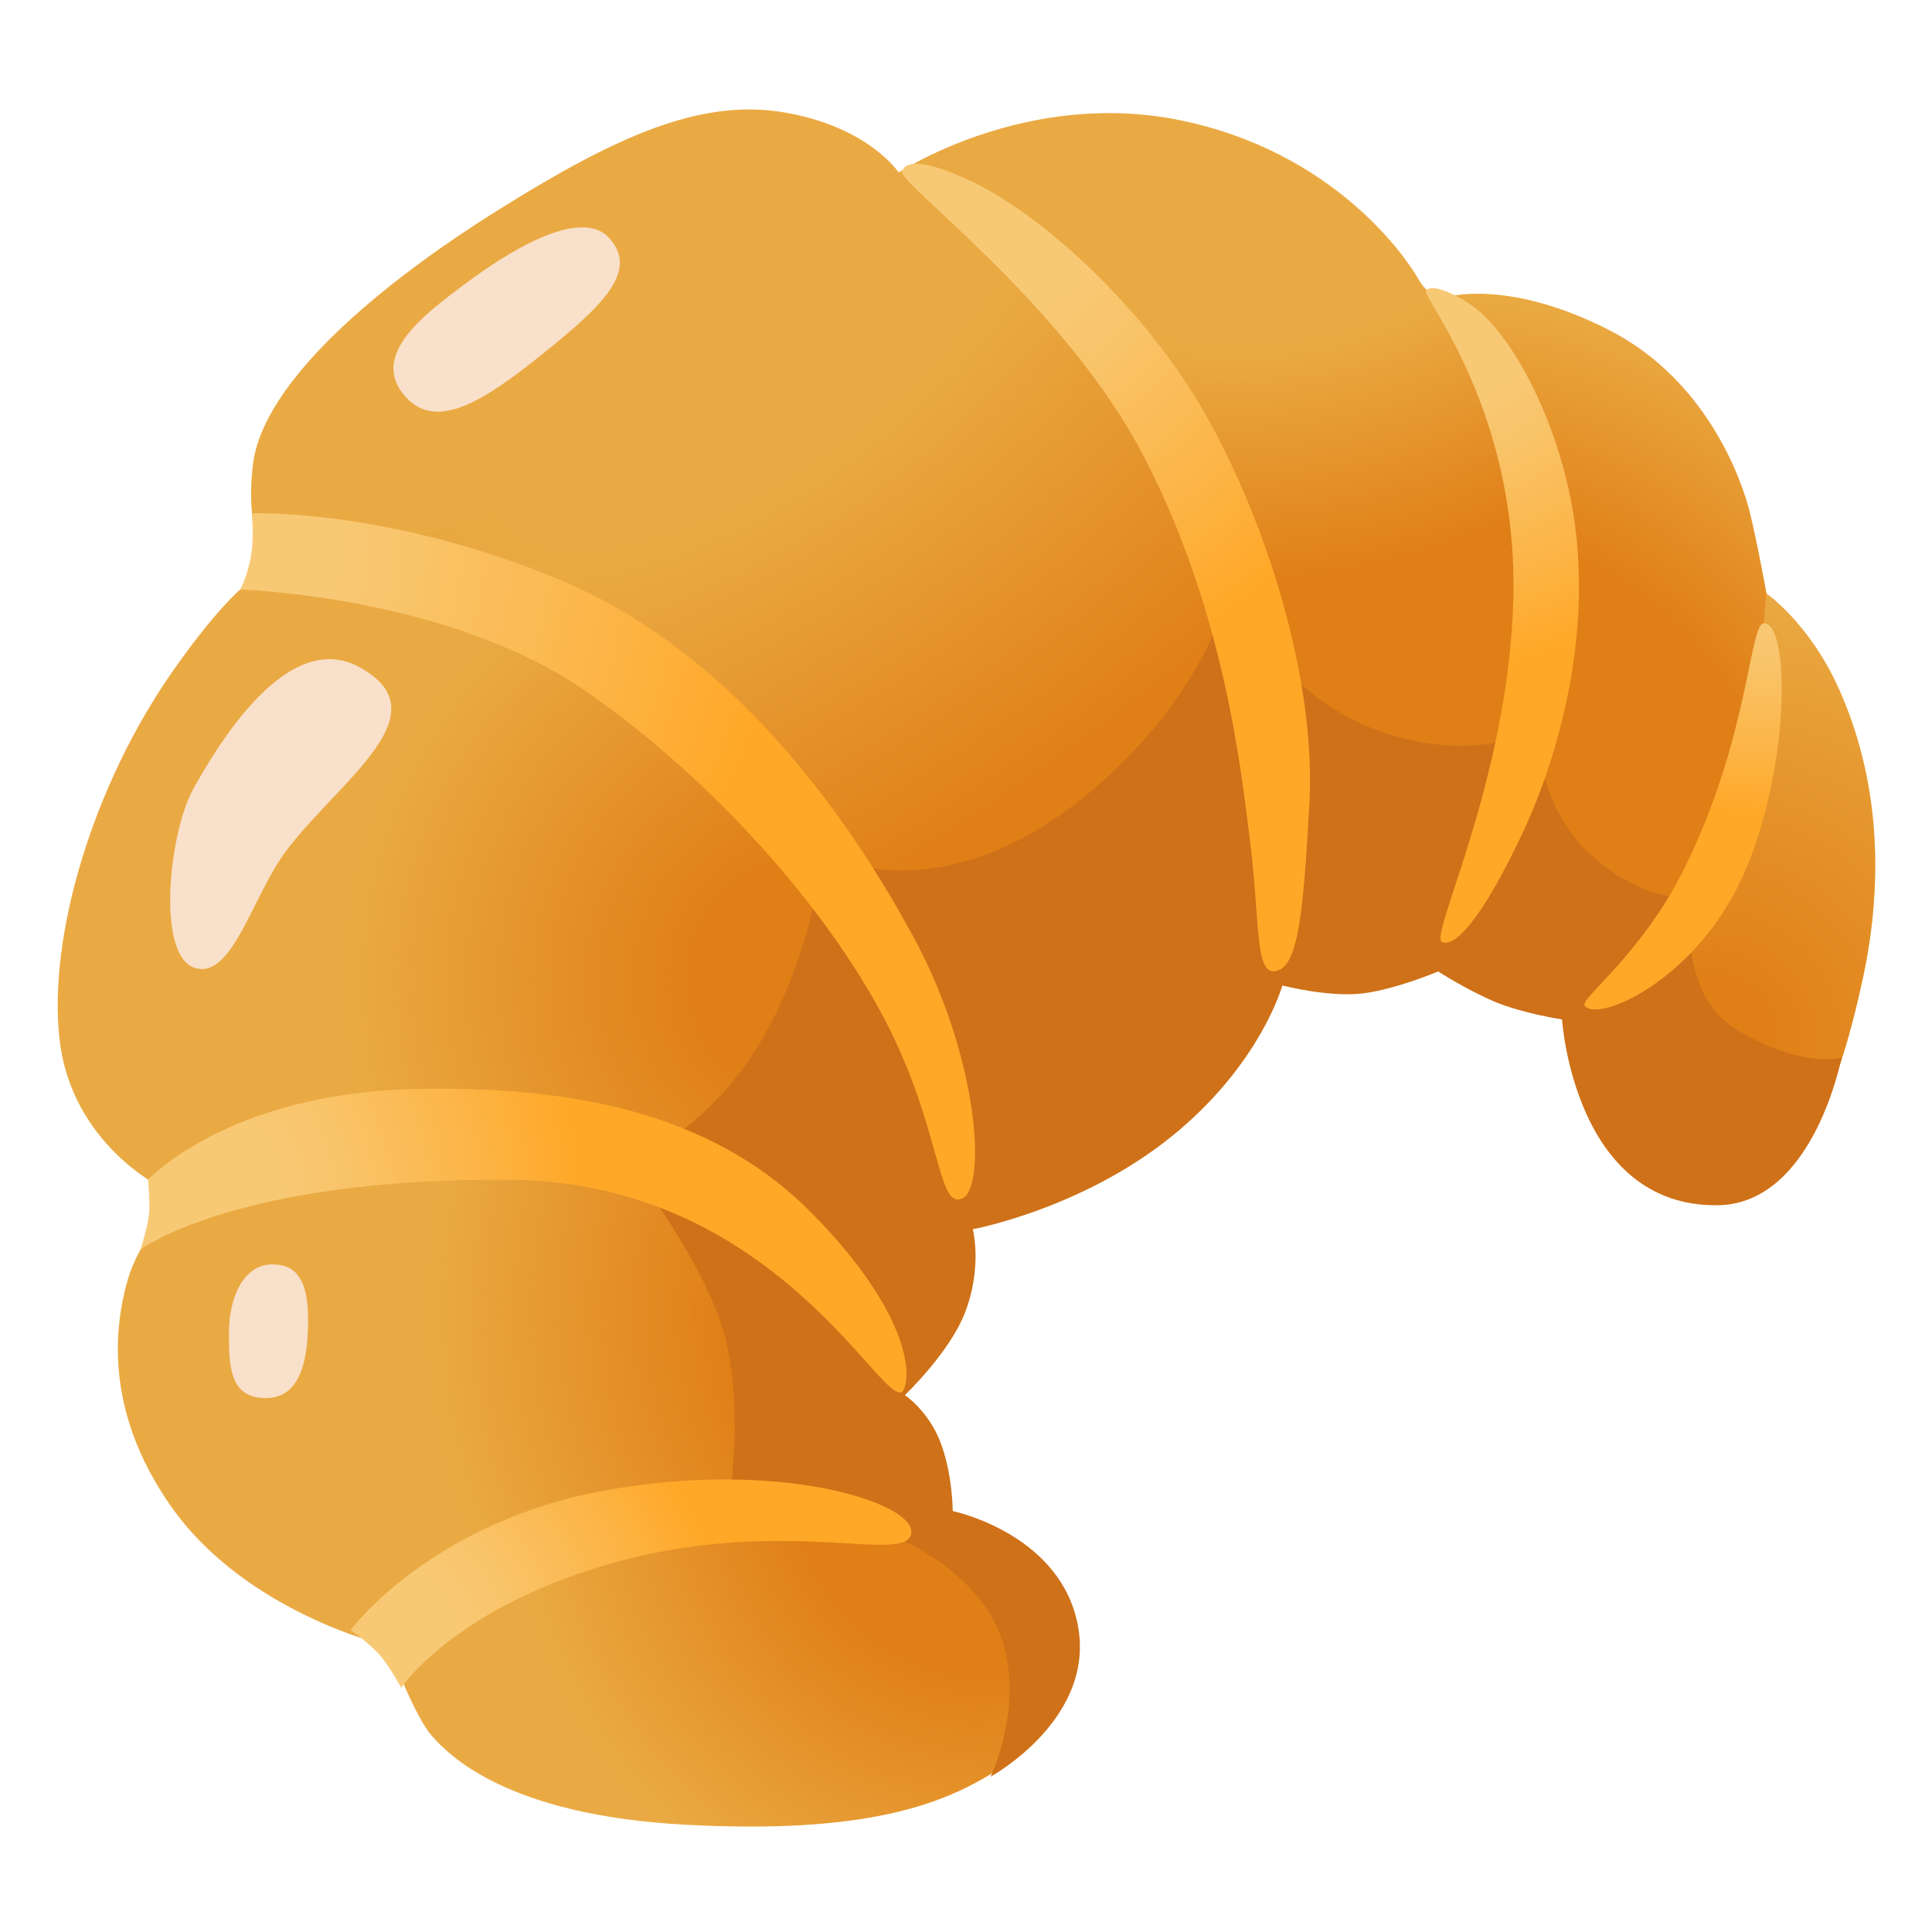 <svg width="64px" height="64px" viewBox="0 0 128 128" xmlns="http://www.w3.org/2000/svg" xmlns:xlink="http://www.w3.org/1999/xlink" aria-hidden="true" role="img" class="iconify iconify--noto" preserveAspectRatio="xMidYMid meet" fill="#000000"><g id="SVGRepo_bgCarrier" stroke-width="0"></g><g id="SVGRepo_tracerCarrier" stroke-linecap="round" stroke-linejoin="round"></g><g id="SVGRepo_iconCarrier"><path d="M116.86 72.26L87.43 53.07L52.56 78.02l1.28 14.55l13.92 13.44s2.08 8.8-1.6 11.2c-3.68 2.4-8.96 4.32-20.79 3.68c-11.84-.64-15.67-4.64-16.79-5.92c-1.12-1.28-2.88-5.92-2.88-5.92s-9.4-2.15-14.39-9.28c-4.48-6.4-3.68-12-2.88-14.87c.8-2.88 2.88-4.64 2.88-4.64l-.64-1.6s-5.92-2.88-6.72-9.76c-.8-6.88 2.24-16.95 7.52-24.47s6.88-6.72 6.88-6.72s-2.24-1.28-1.6-6.88c.64-5.6 8.64-12.16 16.31-16.95s13.31-7.39 18.91-6.43s7.57 3.98 7.57 3.98s8.39-5.55 18.62-3.47s15.03 9.12 15.83 10.56s2.08 1.12 2.08 1.12s4-1.12 10.56 2.24c6.56 3.36 8.8 10.08 9.28 12s1.12 5.44 1.12 5.44s2.87 1.96 4.84 6.4c2.56 5.76 3 12.32 1.56 19.04c-1.41 6.6-2.72 8.64-2.72 8.64l-3.85-1.14z" fill="#eaaa43"></path><path d="M26.64 26.01c2.09 2.79 5.45.54 9.37-2.61s6.32-5.45 4.36-7.62s-6.97 1.09-9.59 3.05c-2.61 1.95-6.1 4.56-4.14 7.18z" fill="#f9e0ca"></path><path d="M18.04 83.77c-2 0-2.87 2.37-2.87 4.49s0 4.24 2.24 4.36c1.75.1 2.87-1.12 2.99-4.49c.13-3.12-.61-4.36-2.36-4.36z" fill="#f9e0ca"></path><radialGradient id="IconifyId17ecdb2904d178eab7417" cx="65.966" cy="97.591" r="38.986" gradientUnits="userSpaceOnUse"><stop offset=".34" stop-color="#e07f16"></stop><stop offset=".821" stop-color="#e07f16" stop-opacity="0"></stop></radialGradient><path d="M62.3 100.74l-1.92.77l-10.25-1.76l-10.55 1.39l-7.01 2.97c-2.44 5.54 3.34 16.26 12.79 16.77c11.84.64 17.11-1.28 20.79-3.68c3.68-2.4 1.6-11.2 1.6-11.2l-5.45-5.26z" fill="url(#IconifyId17ecdb2904d178eab7417)"></path><radialGradient id="IconifyId17ecdb2904d178eab7418" cx="54.124" cy="64.933" r="31.201" gradientUnits="userSpaceOnUse"><stop offset=".254" stop-color="#e07f16"></stop><stop offset="1" stop-color="#e07f16" stop-opacity="0"></stop></radialGradient><path d="M55.95 86.25l6.27-17.29l-14.44-21.09l-13.3-7.6S27.41 44.55 24.22 53c-3.8 10.07-.19 21.66-.19 21.66l17.51 2.28l14.41 9.31z" fill="url(#IconifyId17ecdb2904d178eab7418)"></path><radialGradient id="IconifyId17ecdb2904d178eab7419" cx="50.236" cy="22.16" r="37.917" gradientTransform="matrix(.581 .814 -1.853 1.324 62.099 -48.05)" gradientUnits="userSpaceOnUse"><stop offset=".243" stop-color="#e07f16" stop-opacity="0"></stop><stop offset=".924" stop-color="#e07f16"></stop></radialGradient><path d="M56.71 58.32L44.93 44.64L26.42 35.6s20.51-3.45 30.01-8.39s9.36-13.39 9.36-13.39l10.49 11.81l6.46 15.77l1.71 15.01l-21.66 6.84l-4.75-.95l-1.33-3.98z" fill="url(#IconifyId17ecdb2904d178eab7419)"></path><radialGradient id="IconifyId17ecdb2904d178eab7420" cx="85.227" cy="5.954" r="53.466" gradientTransform="matrix(.281 .96 -1.257 .368 68.784 -78.035)" gradientUnits="userSpaceOnUse"><stop offset=".31" stop-color="#e07f16" stop-opacity="0"></stop><stop offset=".6" stop-color="#e07f16"></stop></radialGradient><path d="M68.04 16.4s5.8-2.3 13.71-.81c9.39 1.77 16.78 6.78 16.78 6.78l4.05 14.66l-1.22 13.3l-4.18 6.84L84.45 53l-2.09-15.2l-6.27-10.83l-8.05-10.57z" fill="url(#IconifyId17ecdb2904d178eab7420)"></path><radialGradient id="IconifyId17ecdb2904d178eab7421" cx="68.084" cy="86.822" r="43.498" gradientUnits="userSpaceOnUse"><stop offset=".454" stop-color="#e07f16"></stop><stop offset=".913" stop-color="#e07f16" stop-opacity="0"></stop></radialGradient><path d="M24.81 89.49c1.94 12.13 9.29 14.05 9.29 14.05l12.35-3.61l9.12 1.14l-4.94-20.9l-16.53-5.32s-11.57.39-9.29 14.64z" fill="url(#IconifyId17ecdb2904d178eab7421)"></path><path d="M23.81 44.2c-4.77-2.62-9.41 5.2-11 8.06c-1.63 2.94-2.47 11.09.11 11.87c2.51.76 3.8-4.84 6.1-7.84c3.59-4.69 10.35-9.04 4.79-12.09z" fill="#f9e0ca"></path><radialGradient id="IconifyId17ecdb2904d178eab7422" cx="95.202" cy="57.692" r="38.434" gradientUnits="userSpaceOnUse"><stop offset=".585" stop-color="#e07f16"></stop><stop offset="1" stop-color="#e07f16" stop-opacity="0"></stop></radialGradient><path d="M97.1 59.37l9.13 5.95l5.84-5.86l4.22-11.93l.74-8.23s-.64-3.52-1.12-5.44c-.48-1.92-2.76-8.57-9.28-12c-5.32-2.8-9.34-2.52-10.63-2.35l6.59 17.51l-2.5 14.43l-2.99 7.92z" fill="url(#IconifyId17ecdb2904d178eab7422)"></path><radialGradient id="IconifyId17ecdb2904d178eab7423" cx="113.484" cy="68.604" r="35.34" gradientUnits="userSpaceOnUse"><stop offset=".098" stop-color="#e07f16"></stop><stop offset=".759" stop-color="#e07f16" stop-opacity=".125"></stop><stop offset=".854" stop-color="#e07f16" stop-opacity="0"></stop></radialGradient><path d="M121.86 45.71c-1.65-3.75-4.06-5.83-4.83-6.38l-.74 8.22l-3.71 13.23l-6.12 4.7l10.41 6.79l3.84 1.12s1.3-2.04 2.72-8.64c1.43-6.73.97-13.28-1.57-19.04z" fill="url(#IconifyId17ecdb2904d178eab7423)"></path><path d="M54.5 56.56s7.82 4.4 18.01-4.33c7.53-6.46 8.86-13.01 8.86-13.01s3.31 6.75 9.79 9.13c6.48 2.38 10.59 0 10.59 0s.13 5.16 3.71 8.34c3.57 3.18 6.62 2.78 6.62 2.78s-1.19 6.35 3.18 8.87c4.37 2.51 6.75 1.72 6.75 1.72s-1.85 9.7-8.2 9.79c-9.53.13-10.32-12.31-10.32-12.31s-2.65-.4-4.5-1.19s-3.71-1.99-3.71-1.99s-2.78 1.19-5.03 1.46c-2.25.26-5.29-.53-5.29-.53s-1.46 5.29-7.41 10.06s-13.1 6.09-13.1 6.09s.66 2.51-.53 5.56c-1.04 2.65-3.97 5.43-3.97 5.43s1.59 1.06 2.38 3.18c.79 2.12.79 4.5.79 4.5s6.8 1.41 8.2 7.15c1.59 6.48-5.69 10.45-5.69 10.45s3-6.31-.26-11.12c-4.76-7.01-17.07-7.15-17.07-7.15s.93-5.29-.13-10.32s-6.62-12.17-6.62-12.17s4.9-1.59 8.6-7.54s4.35-12.85 4.35-12.85z" fill="#cf7118"></path><radialGradient id="IconifyId17ecdb2904d178eab7424" cx="7.826" cy="80.576" r="30.524" gradientUnits="userSpaceOnUse"><stop offset=".353" stop-color="#f8c975"></stop><stop offset=".508" stop-color="#f9c368"></stop><stop offset=".794" stop-color="#fcb445"></stop><stop offset="1" stop-color="#ffa828"></stop></radialGradient><path d="M59.89 92.03c-.96 2.32-7.95-13.75-26.14-13.87S9.3 82.79 9.3 82.79s.56-1.67.59-2.58c.03-.91-.08-2.05-.08-2.05s5.3-5.72 17.62-6.01c11.71-.28 20.42 2.16 26.4 8.27c5.99 6.1 6.63 10.24 6.06 11.61z" fill="url(#IconifyId17ecdb2904d178eab7424)"></path><radialGradient id="IconifyId17ecdb2904d178eab7425" cx="21.492" cy="111.3" r="26.699" gradientUnits="userSpaceOnUse"><stop offset=".353" stop-color="#f8c975"></stop><stop offset=".508" stop-color="#f9c368"></stop><stop offset=".794" stop-color="#fcb445"></stop><stop offset="1" stop-color="#ffa828"></stop></radialGradient><path d="M60.38 101.52c-.13 2.2-8.1-1.04-19.1 1.85c-11 2.89-14.7 8.45-14.7 8.45s-.67-1.24-1.32-2.05c-.65-.81-2.04-1.77-2.04-1.77s5.33-7.18 16.9-9.26s20.38.81 20.26 2.78z" fill="url(#IconifyId17ecdb2904d178eab7425)"></path><radialGradient id="IconifyId17ecdb2904d178eab7426" cx="12.415" cy="35.956" r="44.582" gradientUnits="userSpaceOnUse"><stop offset=".221" stop-color="#f8c975"></stop><stop offset=".535" stop-color="#fbba53"></stop><stop offset=".881" stop-color="#ffa828"></stop></radialGradient><path d="M16.67 34.01s.19 1.42-.04 2.8c-.23 1.39-.72 2.25-.72 2.25s13.79.39 22.94 6.76S55.4 61.11 58.88 68.06s3.24 12.04 4.86 11.35s1.16-9.26-3.24-17.37s-12.04-18.87-23.39-23.62s-20.44-4.41-20.44-4.41z" fill="url(#IconifyId17ecdb2904d178eab7426)"></path><radialGradient id="IconifyId17ecdb2904d178eab7427" cx="61.465" cy="9.799" r="36.353" gradientUnits="userSpaceOnUse"><stop offset=".353" stop-color="#f8c975"></stop><stop offset=".508" stop-color="#f9c368"></stop><stop offset=".794" stop-color="#fcb445"></stop><stop offset="1" stop-color="#ffa828"></stop></radialGradient><path d="M59.76 11.35c-.29.78 10.85 8.82 16.11 19.06c5.26 10.25 6.35 20.5 6.98 25.58c.63 5.08.27 8.71 1.72 8.34c1.45-.36 1.77-3.81 2.18-11.06c.45-8.16-2.76-18.47-6.8-25.67c-4.13-7.35-11.22-13.62-15.87-15.72c-2.04-.92-3.97-1.49-4.32-.53z" fill="url(#IconifyId17ecdb2904d178eab7427)"></path><radialGradient id="IconifyId17ecdb2904d178eab7428" cx="94.065" cy="17.175" r="27.265" gradientUnits="userSpaceOnUse"><stop offset=".353" stop-color="#f8c975"></stop><stop offset=".508" stop-color="#f9c368"></stop><stop offset=".794" stop-color="#fcb445"></stop><stop offset="1" stop-color="#ffa828"></stop></radialGradient><path d="M94.49 19.24c-.36.42 6.11 7.81 5.77 20.51c-.31 11.9-5.62 22.31-4.72 22.67c.91.36 2.72-1.72 5.26-7.07s4.81-13.7 3.36-21.77c-1.08-6.02-4.05-11.45-6.56-13.28c-.85-.62-2.66-1.59-3.11-1.06z" fill="url(#IconifyId17ecdb2904d178eab7428)"></path><radialGradient id="IconifyId17ecdb2904d178eab7429" cx="116.994" cy="34.341" r="19.552" gradientUnits="userSpaceOnUse"><stop offset=".353" stop-color="#f8c975"></stop><stop offset=".508" stop-color="#f9c368"></stop><stop offset=".794" stop-color="#fcb445"></stop><stop offset="1" stop-color="#ffa828"></stop></radialGradient><path d="M104.98 66.6c.73 1.22 7.3-1.53 10.47-8.52c3.17-6.98 3.18-16.91 1.39-16.78c-.93.07-.98 7.61-5.24 16.22c-2.8 5.66-6.9 8.63-6.62 9.08z" fill="url(#IconifyId17ecdb2904d178eab7429)"></path></g></svg>